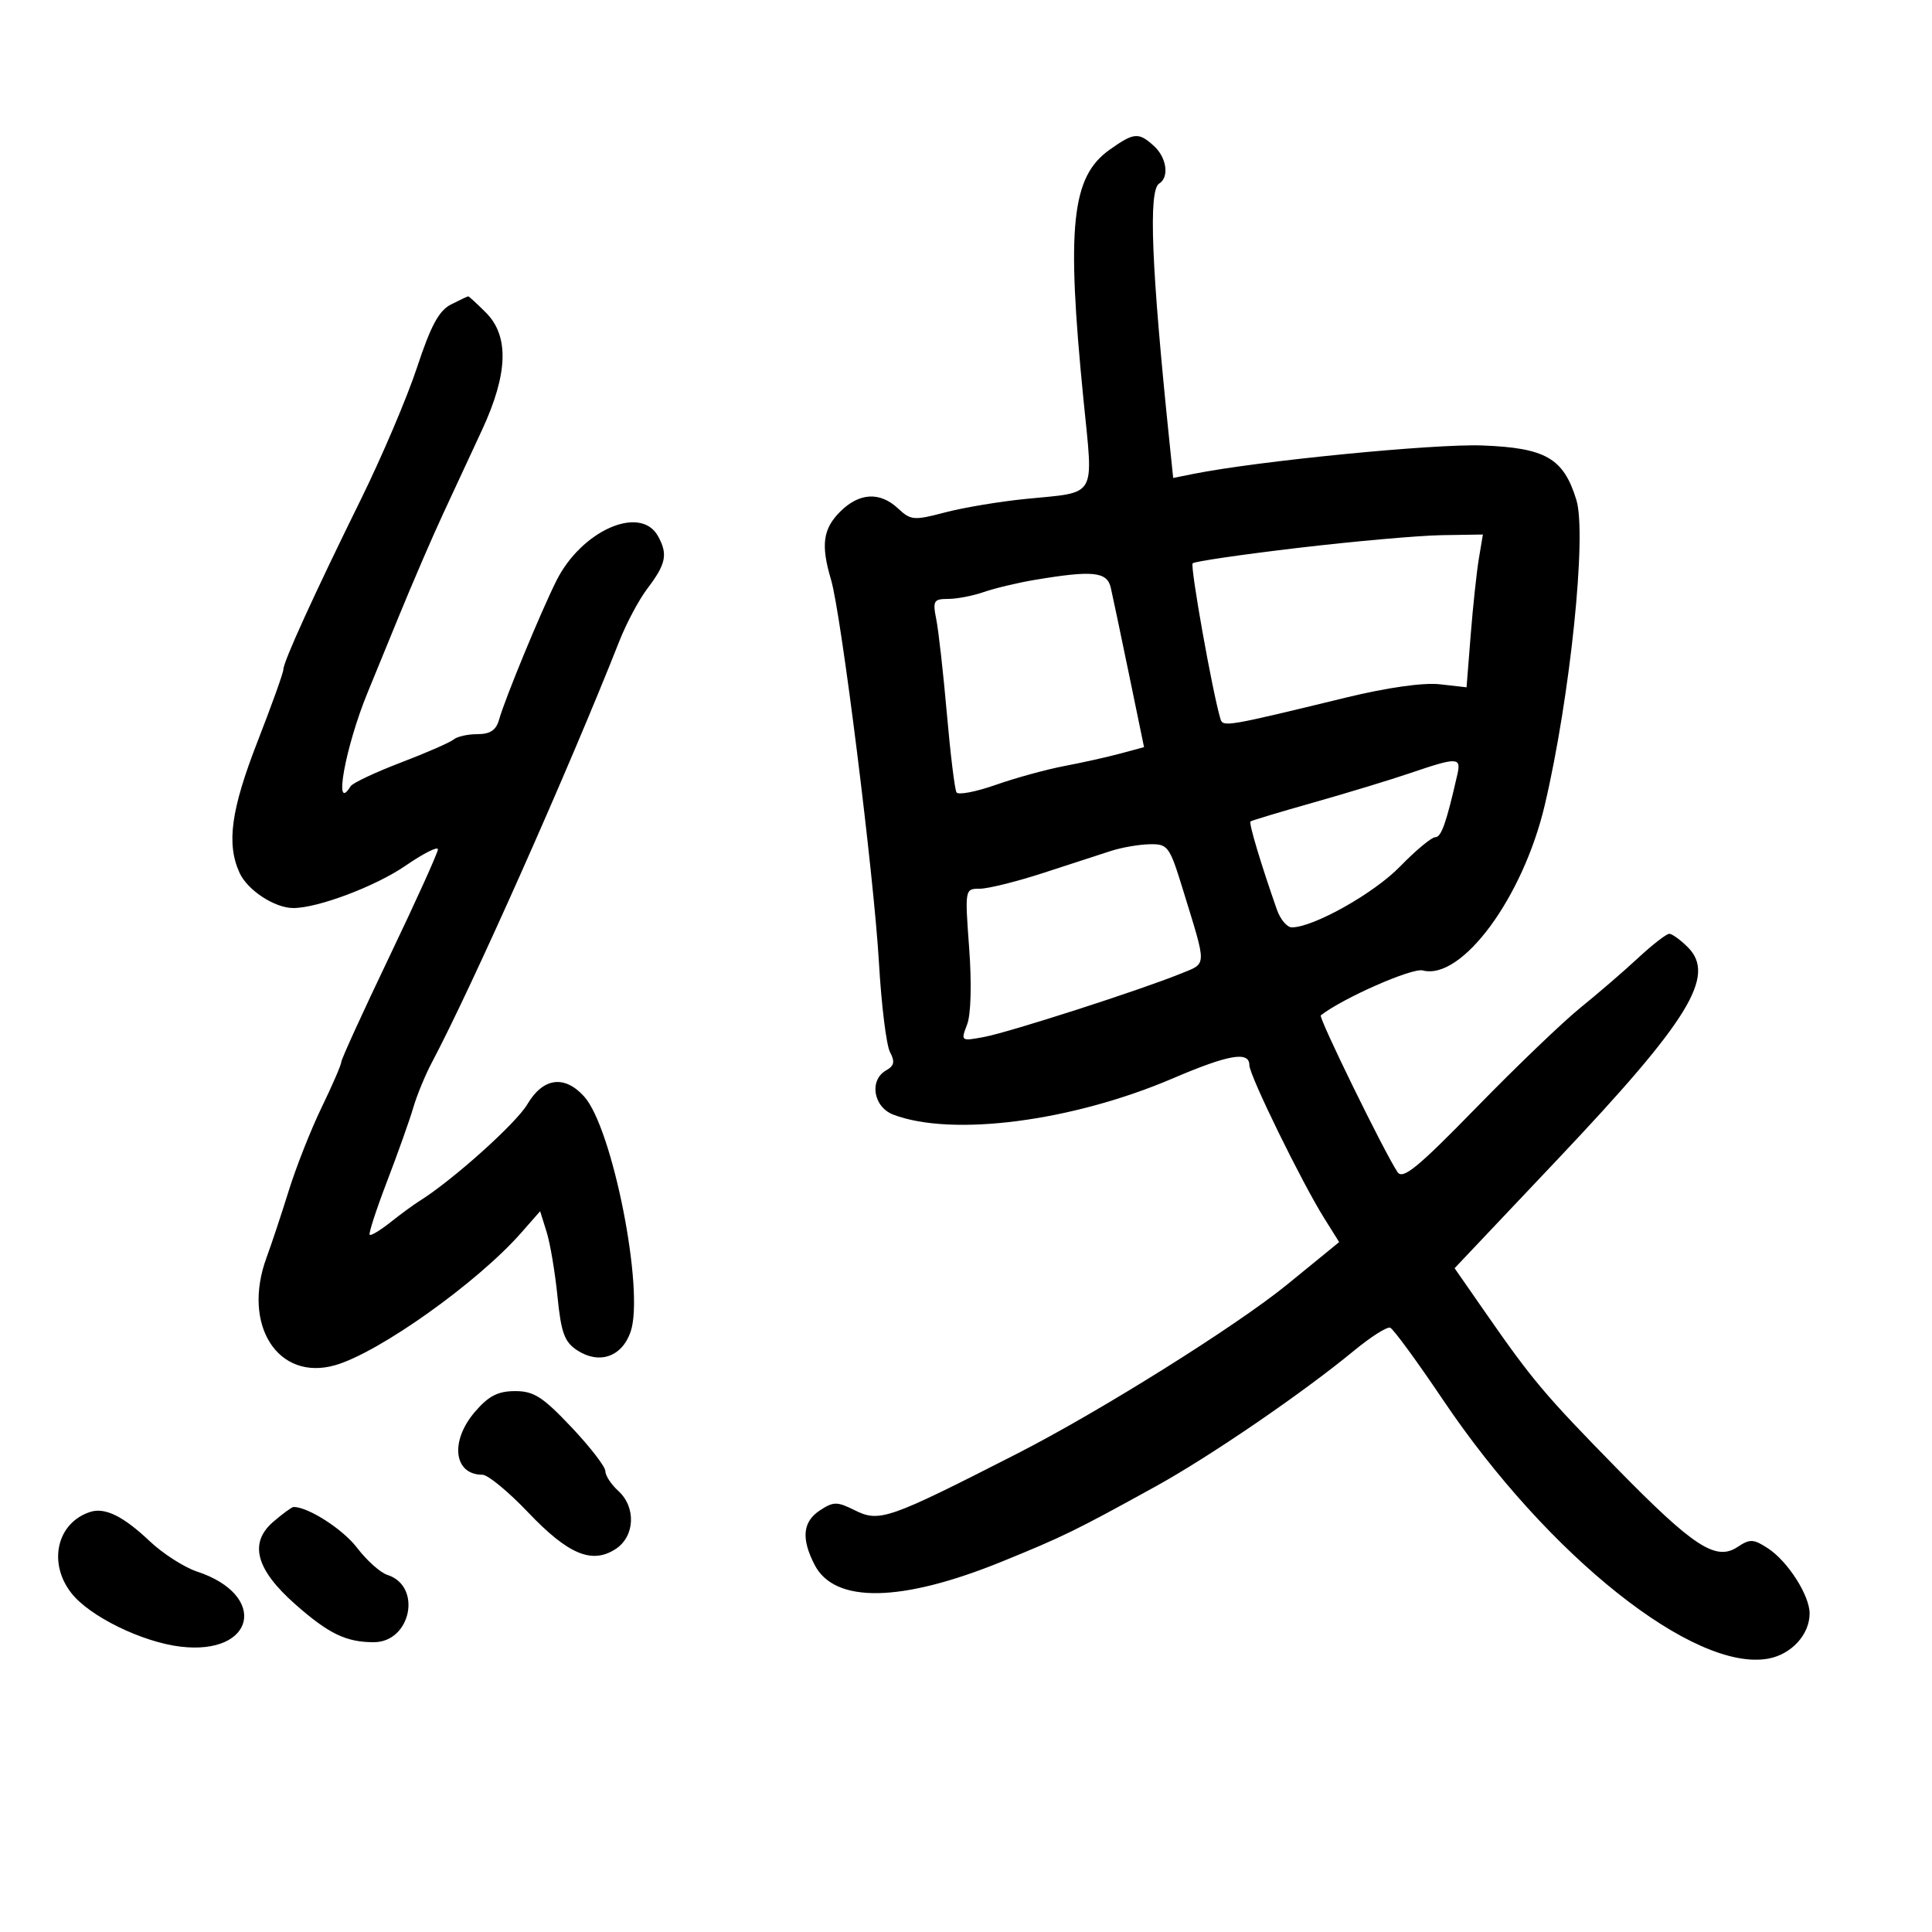 <svg xmlns="http://www.w3.org/2000/svg" width="300" height="300" viewBox="0 0 300 300" version="1.1">
	<path d="M 172.298 23.250 C 166.372 27.452, 165.568 35.119, 168.236 62 C 169.785 77.608, 170.523 76.345, 159.183 77.483 C 155.158 77.886, 149.547 78.828, 146.713 79.576 C 141.920 80.840, 141.413 80.797, 139.465 78.968 C 136.643 76.316, 133.419 76.490, 130.455 79.455 C 127.778 82.131, 127.442 84.640, 129.041 90.007 C 130.620 95.306, 135.701 135.910, 136.482 149.477 C 136.862 156.064, 137.635 162.318, 138.200 163.373 C 138.990 164.849, 138.854 165.502, 137.614 166.196 C 134.923 167.702, 135.595 171.896, 138.717 173.083 C 147.853 176.556, 166.499 174.135, 182.127 167.445 C 190.788 163.739, 194 163.185, 194 165.398 C 194 166.975, 202.109 183.552, 205.636 189.185 L 207.943 192.870 204.722 195.504 C 202.950 196.953, 200.725 198.767, 199.778 199.536 C 191.810 205.999, 170.706 219.207, 157.913 225.736 C 137.857 235.972, 136.555 236.424, 132.686 234.493 C 129.992 233.149, 129.417 233.152, 127.334 234.517 C 124.634 236.286, 124.378 238.897, 126.502 243.003 C 129.607 249.008, 139.953 248.832, 155.500 242.512 C 165.093 238.612, 167.011 237.674, 179.500 230.780 C 187.936 226.124, 202.283 216.304, 210.242 209.739 C 212.850 207.588, 215.381 205.979, 215.868 206.164 C 216.355 206.349, 220.048 211.396, 224.076 217.380 C 240.411 241.645, 263.125 259.700, 274.607 257.546 C 278.199 256.872, 281.002 253.793, 280.996 250.527 C 280.991 247.728, 277.615 242.449, 274.542 240.436 C 272.287 238.958, 271.735 238.932, 269.808 240.212 C 266.441 242.447, 262.989 240.196, 251 227.950 C 239.808 216.518, 237.965 214.331, 230.586 203.714 L 225.869 196.928 241.851 180.035 C 262.299 158.420, 266.531 151.531, 262.087 147.087 C 260.939 145.939, 259.641 145, 259.201 145 C 258.762 145, 256.587 146.688, 254.368 148.750 C 252.148 150.813, 248.120 154.286, 245.416 156.469 C 242.712 158.651, 235.441 165.626, 229.258 171.969 C 220.128 181.333, 217.826 183.218, 217.006 182 C 214.990 179.003, 204.695 157.974, 205.092 157.663 C 208.492 155, 219.261 150.255, 220.921 150.690 C 226.981 152.274, 236.483 139.394, 239.873 125 C 243.811 108.273, 246.428 83.006, 244.779 77.631 C 242.789 71.147, 240.022 69.545, 230.171 69.172 C 222.706 68.890, 195.315 71.584, 185.335 73.582 L 182.171 74.216 181.617 68.858 C 178.775 41.375, 178.301 29.550, 180 28.500 C 181.594 27.515, 181.161 24.455, 179.171 22.655 C 176.790 20.500, 176.091 20.561, 172.298 23.250 M 70.035 47.277 C 68.161 48.225, 66.897 50.563, 64.771 57.012 C 63.232 61.681, 59.312 70.900, 56.061 77.500 C 48.758 92.325, 44 102.761, 44 103.955 C 44 104.452, 42.200 109.478, 40 115.123 C 35.864 125.735, 35.138 131.015, 37.195 135.528 C 38.427 138.232, 42.651 141, 45.546 141 C 49.375 141, 58.327 137.621, 62.984 134.417 C 65.743 132.519, 68 131.379, 68 131.883 C 68 132.387, 64.625 139.850, 60.500 148.467 C 56.375 157.084, 53 164.475, 53 164.890 C 53 165.306, 51.633 168.467, 49.962 171.916 C 48.292 175.365, 45.992 181.183, 44.853 184.844 C 43.713 188.505, 42.155 193.197, 41.390 195.270 C 37.532 205.735, 43.150 214.538, 52.056 211.984 C 58.850 210.035, 74.161 199.137, 80.921 191.437 L 83.871 188.078 84.877 191.289 C 85.431 193.055, 86.190 197.563, 86.565 201.307 C 87.129 206.949, 87.651 208.381, 89.615 209.668 C 93.038 211.910, 96.560 210.702, 97.913 206.821 C 100.122 200.482, 95.116 175.122, 90.694 170.250 C 87.635 166.880, 84.322 167.340, 81.883 171.475 C 80.128 174.449, 70.246 183.307, 65.121 186.500 C 64.238 187.050, 62.218 188.531, 60.632 189.791 C 59.046 191.051, 57.593 191.926, 57.403 191.736 C 57.212 191.546, 58.427 187.815, 60.101 183.445 C 61.776 179.075, 63.608 173.925, 64.171 172 C 64.735 170.075, 66.031 166.925, 67.052 165 C 73.302 153.211, 88.308 119.480, 96.193 99.500 C 97.278 96.750, 99.216 93.117, 100.498 91.428 C 103.429 87.567, 103.736 86.072, 102.175 83.250 C 99.449 78.325, 90.274 82.373, 86.373 90.221 C 83.874 95.250, 78.402 108.521, 77.496 111.750 C 77.039 113.380, 76.113 114, 74.133 114 C 72.630 114, 70.973 114.369, 70.450 114.819 C 69.928 115.270, 66.240 116.884, 62.256 118.405 C 58.272 119.927, 54.757 121.583, 54.447 122.086 C 51.695 126.538, 53.623 115.935, 57.098 107.500 C 57.552 106.400, 59.705 101.145, 61.883 95.821 C 64.062 90.498, 67.168 83.298, 68.787 79.821 C 70.405 76.345, 73.140 70.454, 74.865 66.731 C 78.891 58.038, 79.082 52.173, 75.455 48.545 C 74.055 47.145, 72.817 46.007, 72.705 46.015 C 72.592 46.023, 71.391 46.591, 70.035 47.277 M 201.611 85.072 C 192.872 86.102, 185.486 87.181, 185.198 87.468 C 184.769 87.897, 188.284 107.584, 189.517 111.660 C 189.899 112.922, 190.563 112.809, 208.953 108.331 C 215.382 106.766, 221.008 105.966, 223.566 106.255 L 227.726 106.723 228.367 98.612 C 228.720 94.150, 229.291 88.813, 229.635 86.750 L 230.262 83 223.881 83.100 C 220.371 83.154, 210.350 84.042, 201.611 85.072 M 160.677 90.045 C 158.025 90.491, 154.470 91.338, 152.778 91.927 C 151.086 92.517, 148.587 93, 147.226 93 C 144.976 93, 144.808 93.291, 145.387 96.186 C 145.738 97.939, 146.476 104.517, 147.027 110.805 C 147.578 117.093, 148.252 122.599, 148.525 123.040 C 148.797 123.481, 151.538 122.957, 154.616 121.875 C 157.693 120.793, 162.485 119.477, 165.265 118.950 C 168.044 118.423, 171.967 117.547, 173.983 117.005 L 177.647 116.018 175.322 104.759 C 174.044 98.567, 172.764 92.487, 172.480 91.250 C 171.907 88.761, 169.677 88.534, 160.677 90.045 M 219 120.039 C 215.975 121.070, 209.225 123.123, 204 124.602 C 198.775 126.081, 194.354 127.409, 194.176 127.553 C 193.882 127.790, 195.791 134.164, 198.278 141.250 C 198.808 142.762, 199.850 144, 200.593 144 C 203.948 144, 213.347 138.720, 217.382 134.568 C 219.824 132.055, 222.294 130, 222.872 130 C 223.808 130, 224.587 127.785, 226.301 120.250 C 226.911 117.568, 226.305 117.550, 219 120.039 M 172.500 132.135 C 170.850 132.673, 166.117 134.212, 161.982 135.556 C 157.847 136.900, 153.418 138, 152.139 138 C 149.824 138, 149.816 138.040, 150.493 147.250 C 150.900 152.795, 150.770 157.542, 150.168 159.101 C 149.174 161.672, 149.205 161.694, 152.831 161.014 C 156.762 160.278, 177.043 153.748, 183.267 151.214 C 187.472 149.503, 187.442 150.370, 183.723 138.266 C 181.600 131.357, 181.365 131.035, 178.500 131.095 C 176.850 131.130, 174.150 131.598, 172.500 132.135 M 73.750 219.226 C 69.827 223.798, 70.451 229, 74.923 229 C 75.761 229, 78.945 231.626, 82 234.835 C 88.230 241.383, 91.932 242.930, 95.606 240.523 C 98.600 238.560, 98.798 234.032, 96 231.500 C 94.900 230.505, 94 229.126, 94 228.436 C 94 227.746, 91.621 224.666, 88.713 221.591 C 84.265 216.887, 82.876 216.002, 79.963 216.010 C 77.312 216.018, 75.855 216.772, 73.750 219.226 M 14 234.774 C 8.828 236.453, 7.395 242.690, 11.099 247.398 C 13.932 251.001, 22.073 254.984, 28.047 255.692 C 39.643 257.065, 41.694 247.694, 30.599 244.033 C 28.601 243.373, 25.286 241.245, 23.233 239.303 C 19.128 235.420, 16.293 234.030, 14 234.774 M 42.433 236.304 C 38.627 239.578, 39.720 243.698, 45.825 249.092 C 51.030 253.689, 53.741 255, 58.042 255 C 63.832 255, 65.588 246.274, 60.146 244.546 C 59.063 244.203, 56.953 242.316, 55.457 240.355 C 53.248 237.459, 47.876 234, 45.588 234 C 45.326 234, 43.906 235.037, 42.433 236.304" stroke="none" fill="black" fill-rule="evenodd"/>
</svg>